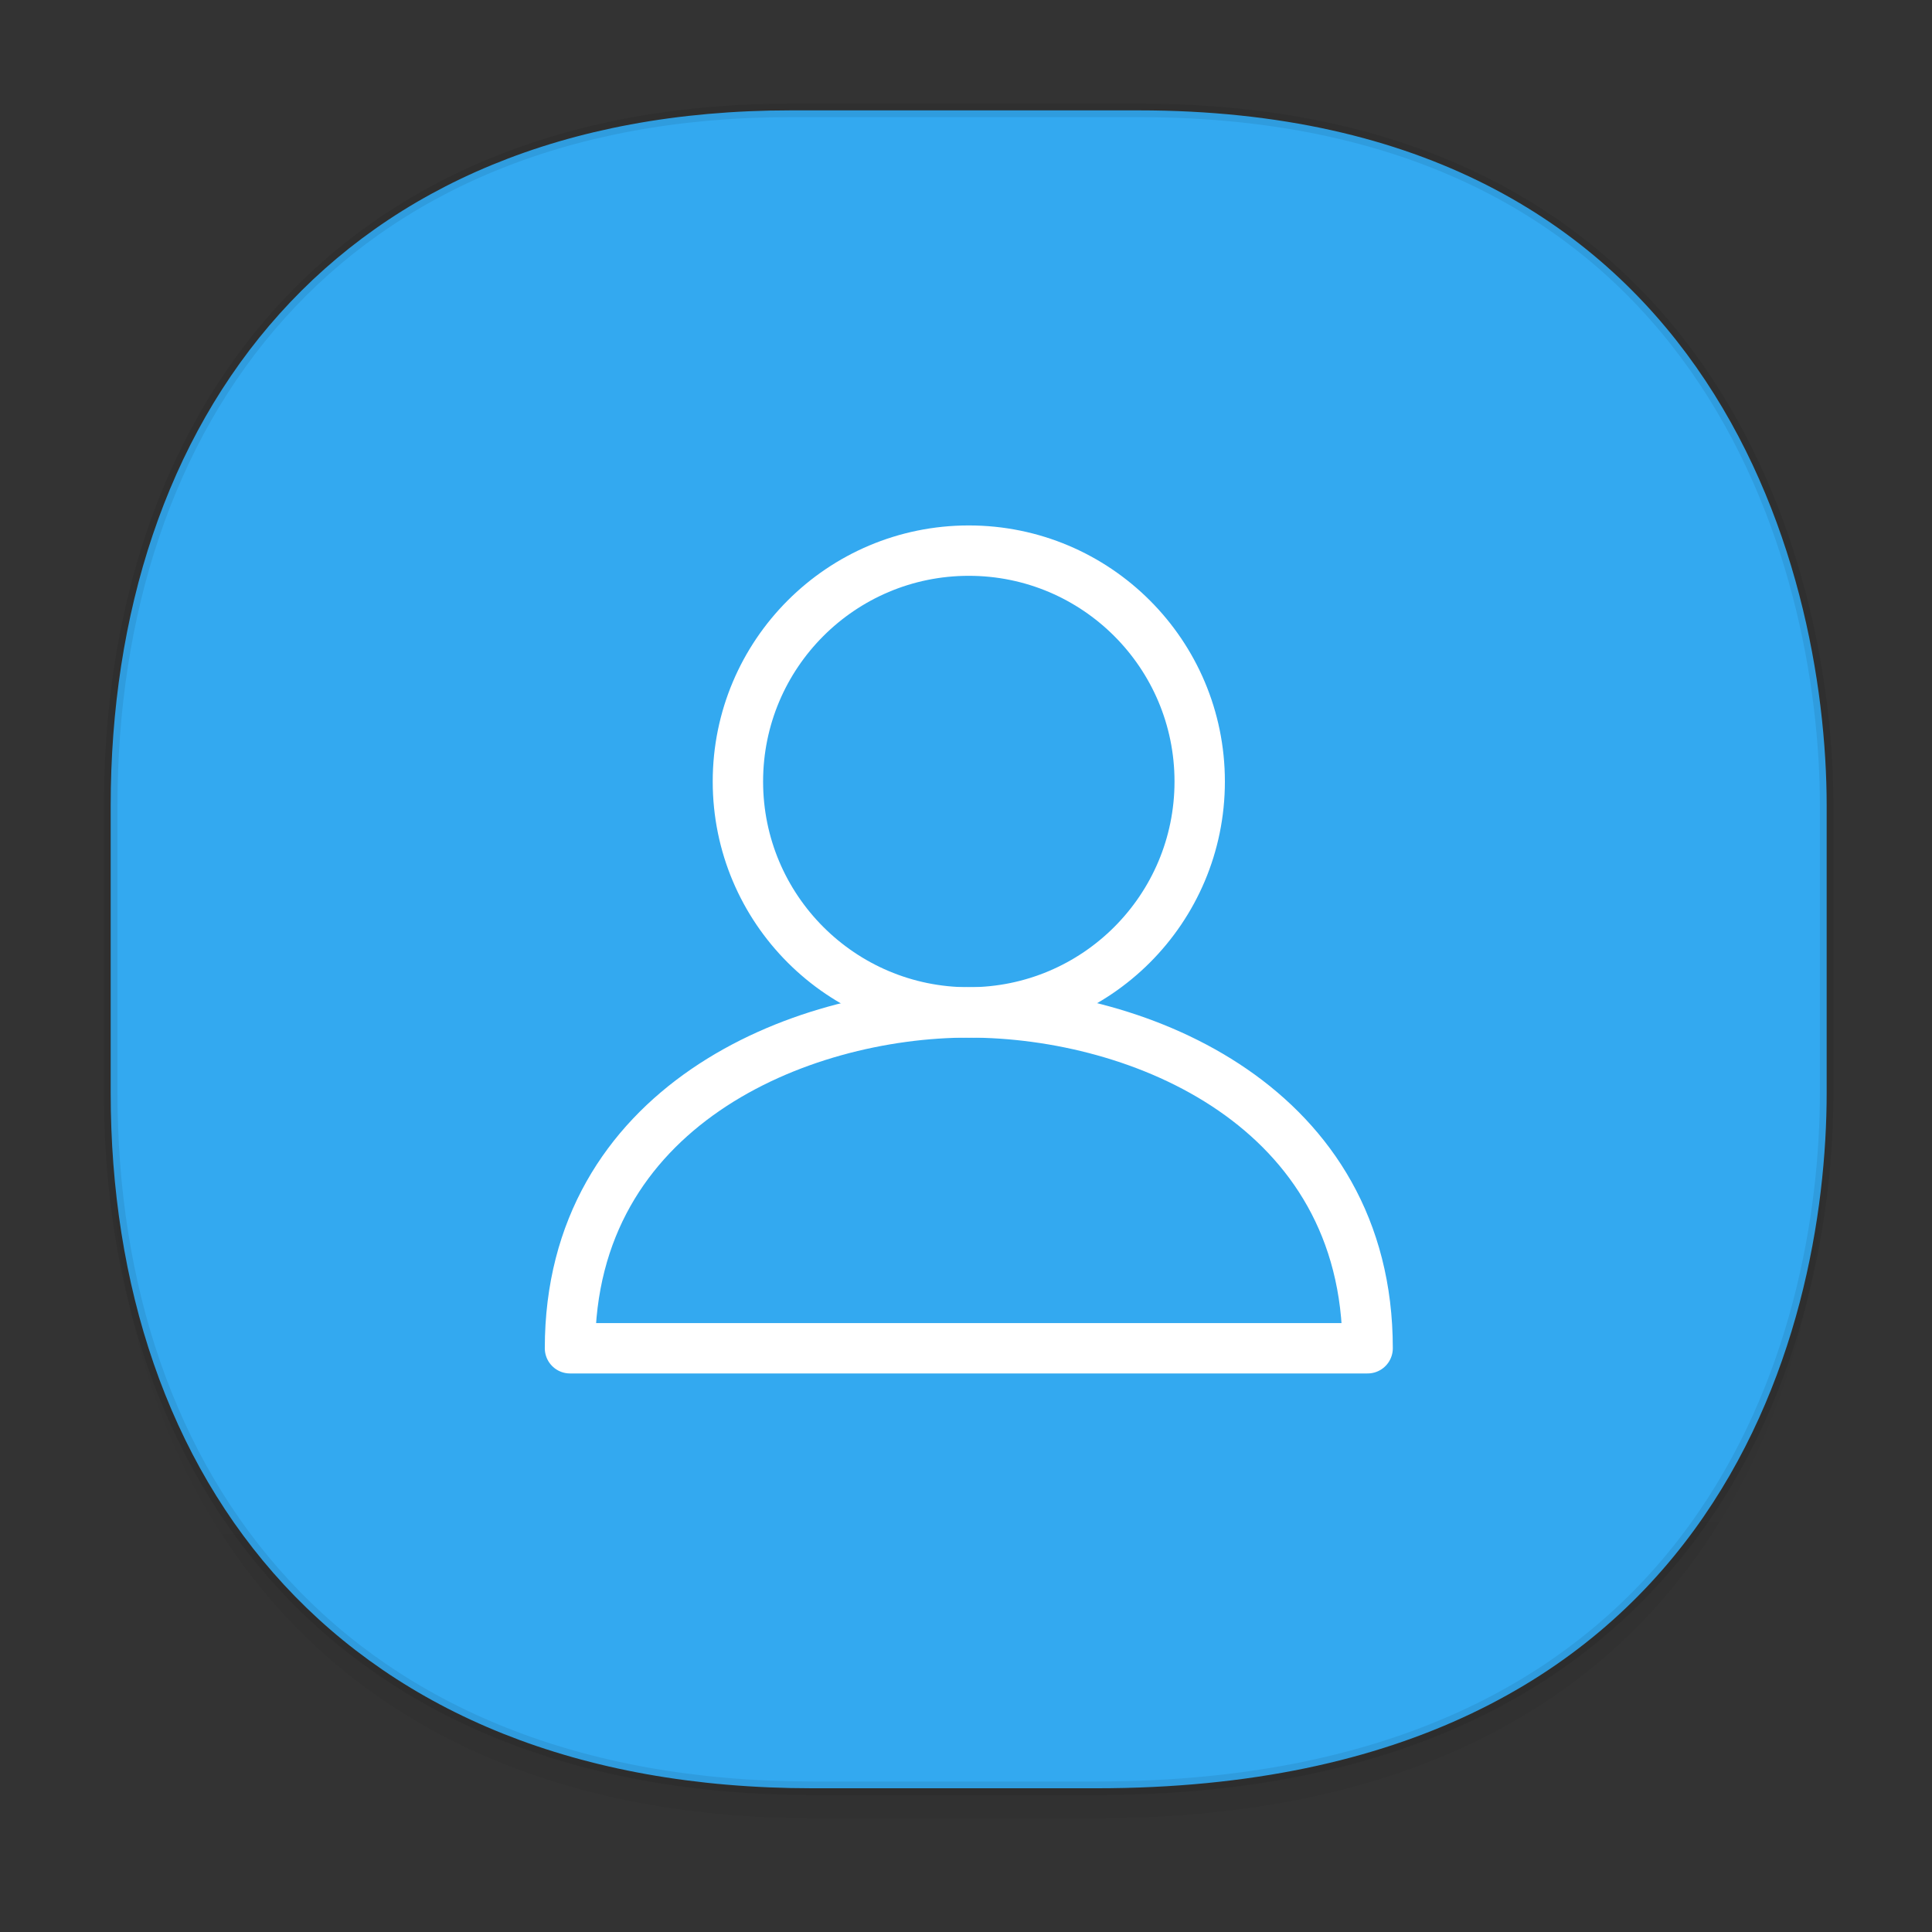 <svg height="48" width="48" xmlns="http://www.w3.org/2000/svg" xmlns:xlink="http://www.w3.org/1999/xlink"><rect width="100%" height="100%" fill="#333333" stroke="none"/><linearGradient id="a" gradientTransform="matrix(.309 0 0 .304 -64.017 1.994)" gradientUnits="userSpaceOnUse" x1="288.112" x2="287.575" y1="141.785" y2="79.008"><stop offset="0" stop-opacity=".047"/><stop offset="1" stop-opacity="0"/></linearGradient><path d="m2.75 26.221v1.669c0 9.574 5.679 17.282 17.441 17.282h7.05c15.393 0 18.143-11.323 18.143-17.282v-1.669c0 5.96-2.751 17.282-18.143 17.282h-7.05c-11.761 0-17.441-7.708-17.441-17.282z" fill="url(#a)"/><path d="m19.649 2.742h8.641c14.147 0 17.093 11.247 17.093 17.282v7.123c0 5.96-2.751 17.282-18.143 17.282h-7.049c-11.761 0-17.441-7.708-17.441-17.282v-7.123c0-9.574 5.564-17.282 16.899-17.282z" style="fill:#33a9f0;stroke:#000;stroke-width:.337;stroke-linecap:square;stroke-linejoin:bevel;stroke-opacity:.078"/><g fill="none" fill-rule="evenodd" stroke="#fff" stroke-width="1.2" transform="matrix(1.043 0 0 1.043 13.987 13.263)"><path d="m9.667 11.4c-4.059 0-9.5 2.254-9.5 8h19c0-5.746-5.401-8-9.5-8z" stroke-linecap="round" stroke-linejoin="round"/><circle cx="9.667" cy="5.9" r="5.5"/></g></svg>